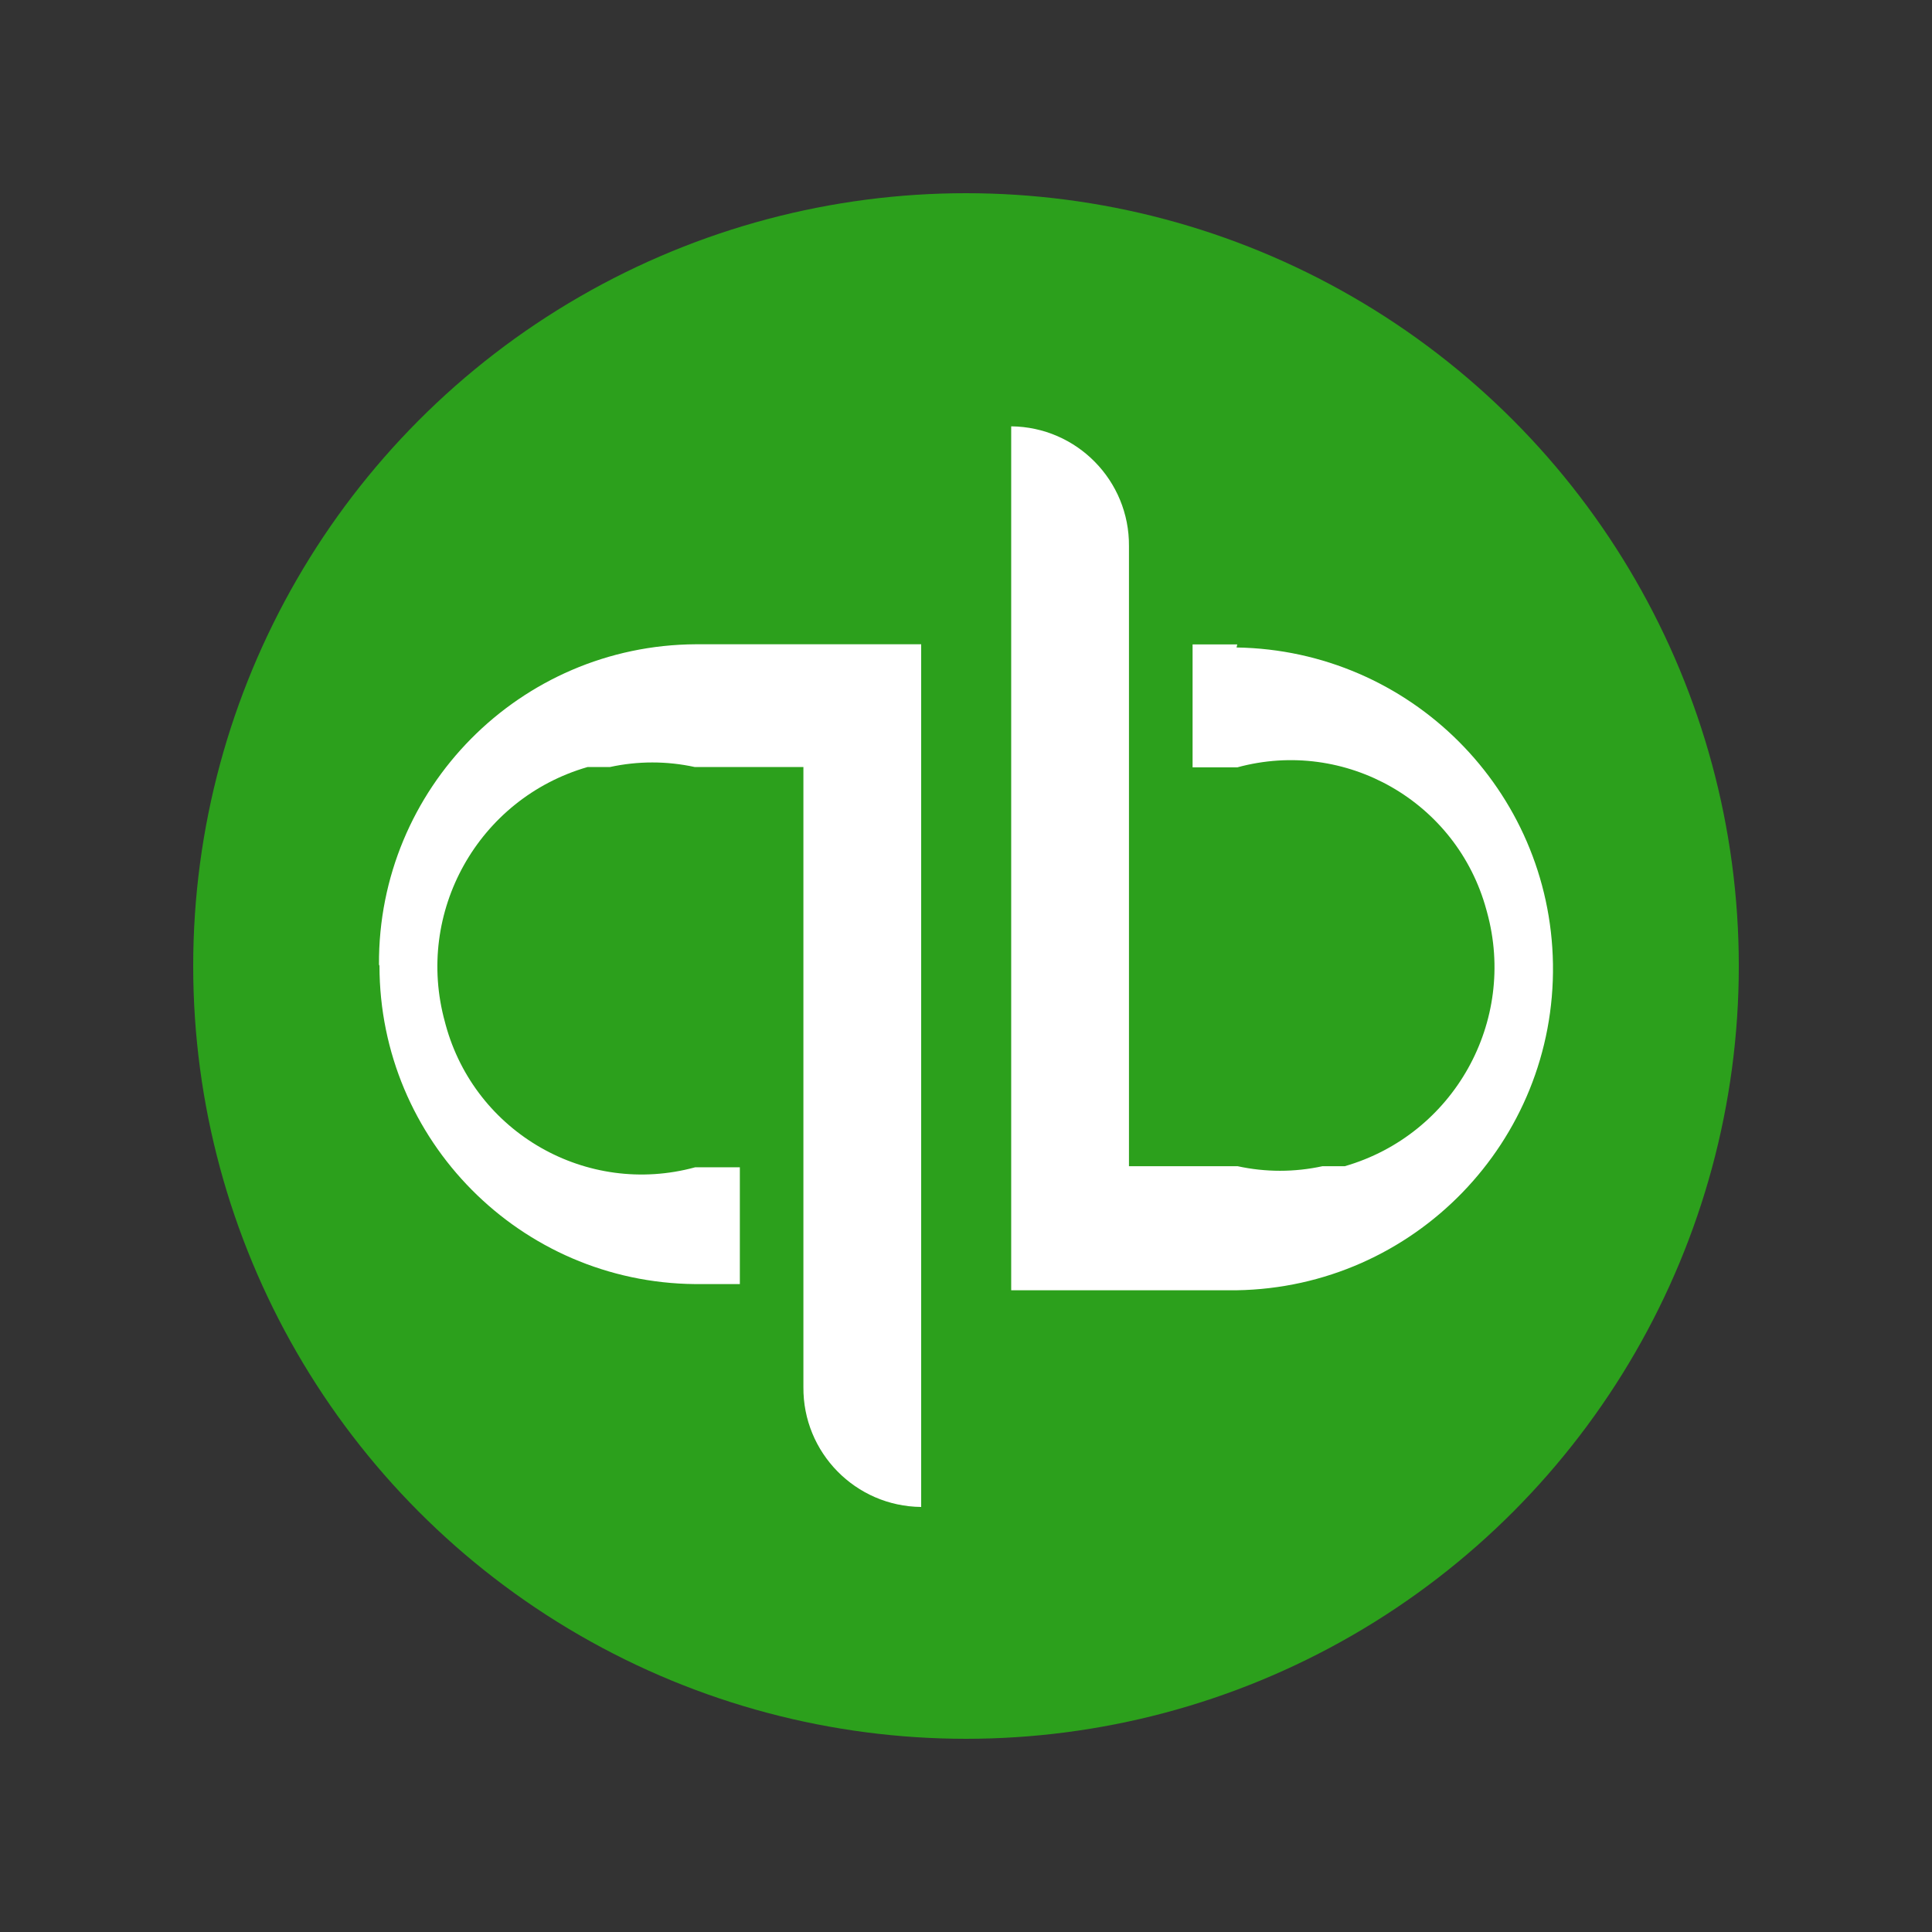 <?xml version="1.0" encoding="UTF-8" standalone="no"?>
<!DOCTYPE svg PUBLIC "-//W3C//DTD SVG 1.1//EN" "http://www.w3.org/Graphics/SVG/1.1/DTD/svg11.dtd">
<svg width="100%" height="100%" viewBox="0 0 125 125" version="1.1" xmlns="http://www.w3.org/2000/svg" xmlns:xlink="http://www.w3.org/1999/xlink" xml:space="preserve" xmlns:serif="http://www.serif.com/" style="fill-rule:evenodd;clip-rule:evenodd;stroke-linejoin:round;stroke-miterlimit:2;">
    <rect x="0" y="0" width="125" height="125" fill="#333333" stroke="none"/>
    <g transform="matrix(0.04,0,0,0.04,62.5,62.5)">
        <g id="quickbooks-1" transform="matrix(1,0,0,1,-1250,-1250)">
            <circle cx="1250" cy="1250" r="1250" style="fill:rgb(44,160,28);"/>
            <path d="M301.3,1249.6C301.4,1532.2 529.3,1762 811.9,1764.5L884.2,1764.5L884.2,1575.6L811.9,1575.6C636.7,1623.4 456,1520.1 408.3,1344.9C407.9,1343.5 407.6,1342.1 407.2,1340.7C358.1,1163.2 460.9,979.3 637.8,928.2L673.9,928.2C719.2,918.3 766.1,918.3 811.4,928.2L987,928.2L987,1931.1C986.1,2037.2 1071.4,2124 1177.5,2125L1177.5,729.6L813,729.6C528.4,731.1 299,963 300.5,1247.6L300.5,1247.7L301.3,1249.6ZM1688.8,729.8L1616.5,729.8L1616.5,928.7L1688.8,928.7C1863.6,881 2043.9,984 2091.6,1158.7C2092,1160 2092.3,1161.4 2092.7,1162.7C2141.5,1339.6 2039,1522.8 1862.8,1573.8L1826.7,1573.8C1781.4,1583.7 1734.5,1583.7 1689.2,1573.8L1513.6,1573.8L1513.6,571C1514.5,464.9 1429.2,378.1 1323.1,377.1L1323.1,1774.5L1687.6,1774.5C1974.7,1770 2203.8,1533.7 2199.4,1246.6C2195,965.8 1968.5,739.2 1687.6,734.8L1688.8,729.8Z" style="fill:white;fill-rule:nonzero;"/>
        </g>
        <g id="quickbooks-11" serif:id="quickbooks-1">
        </g>
    </g>
</svg>
